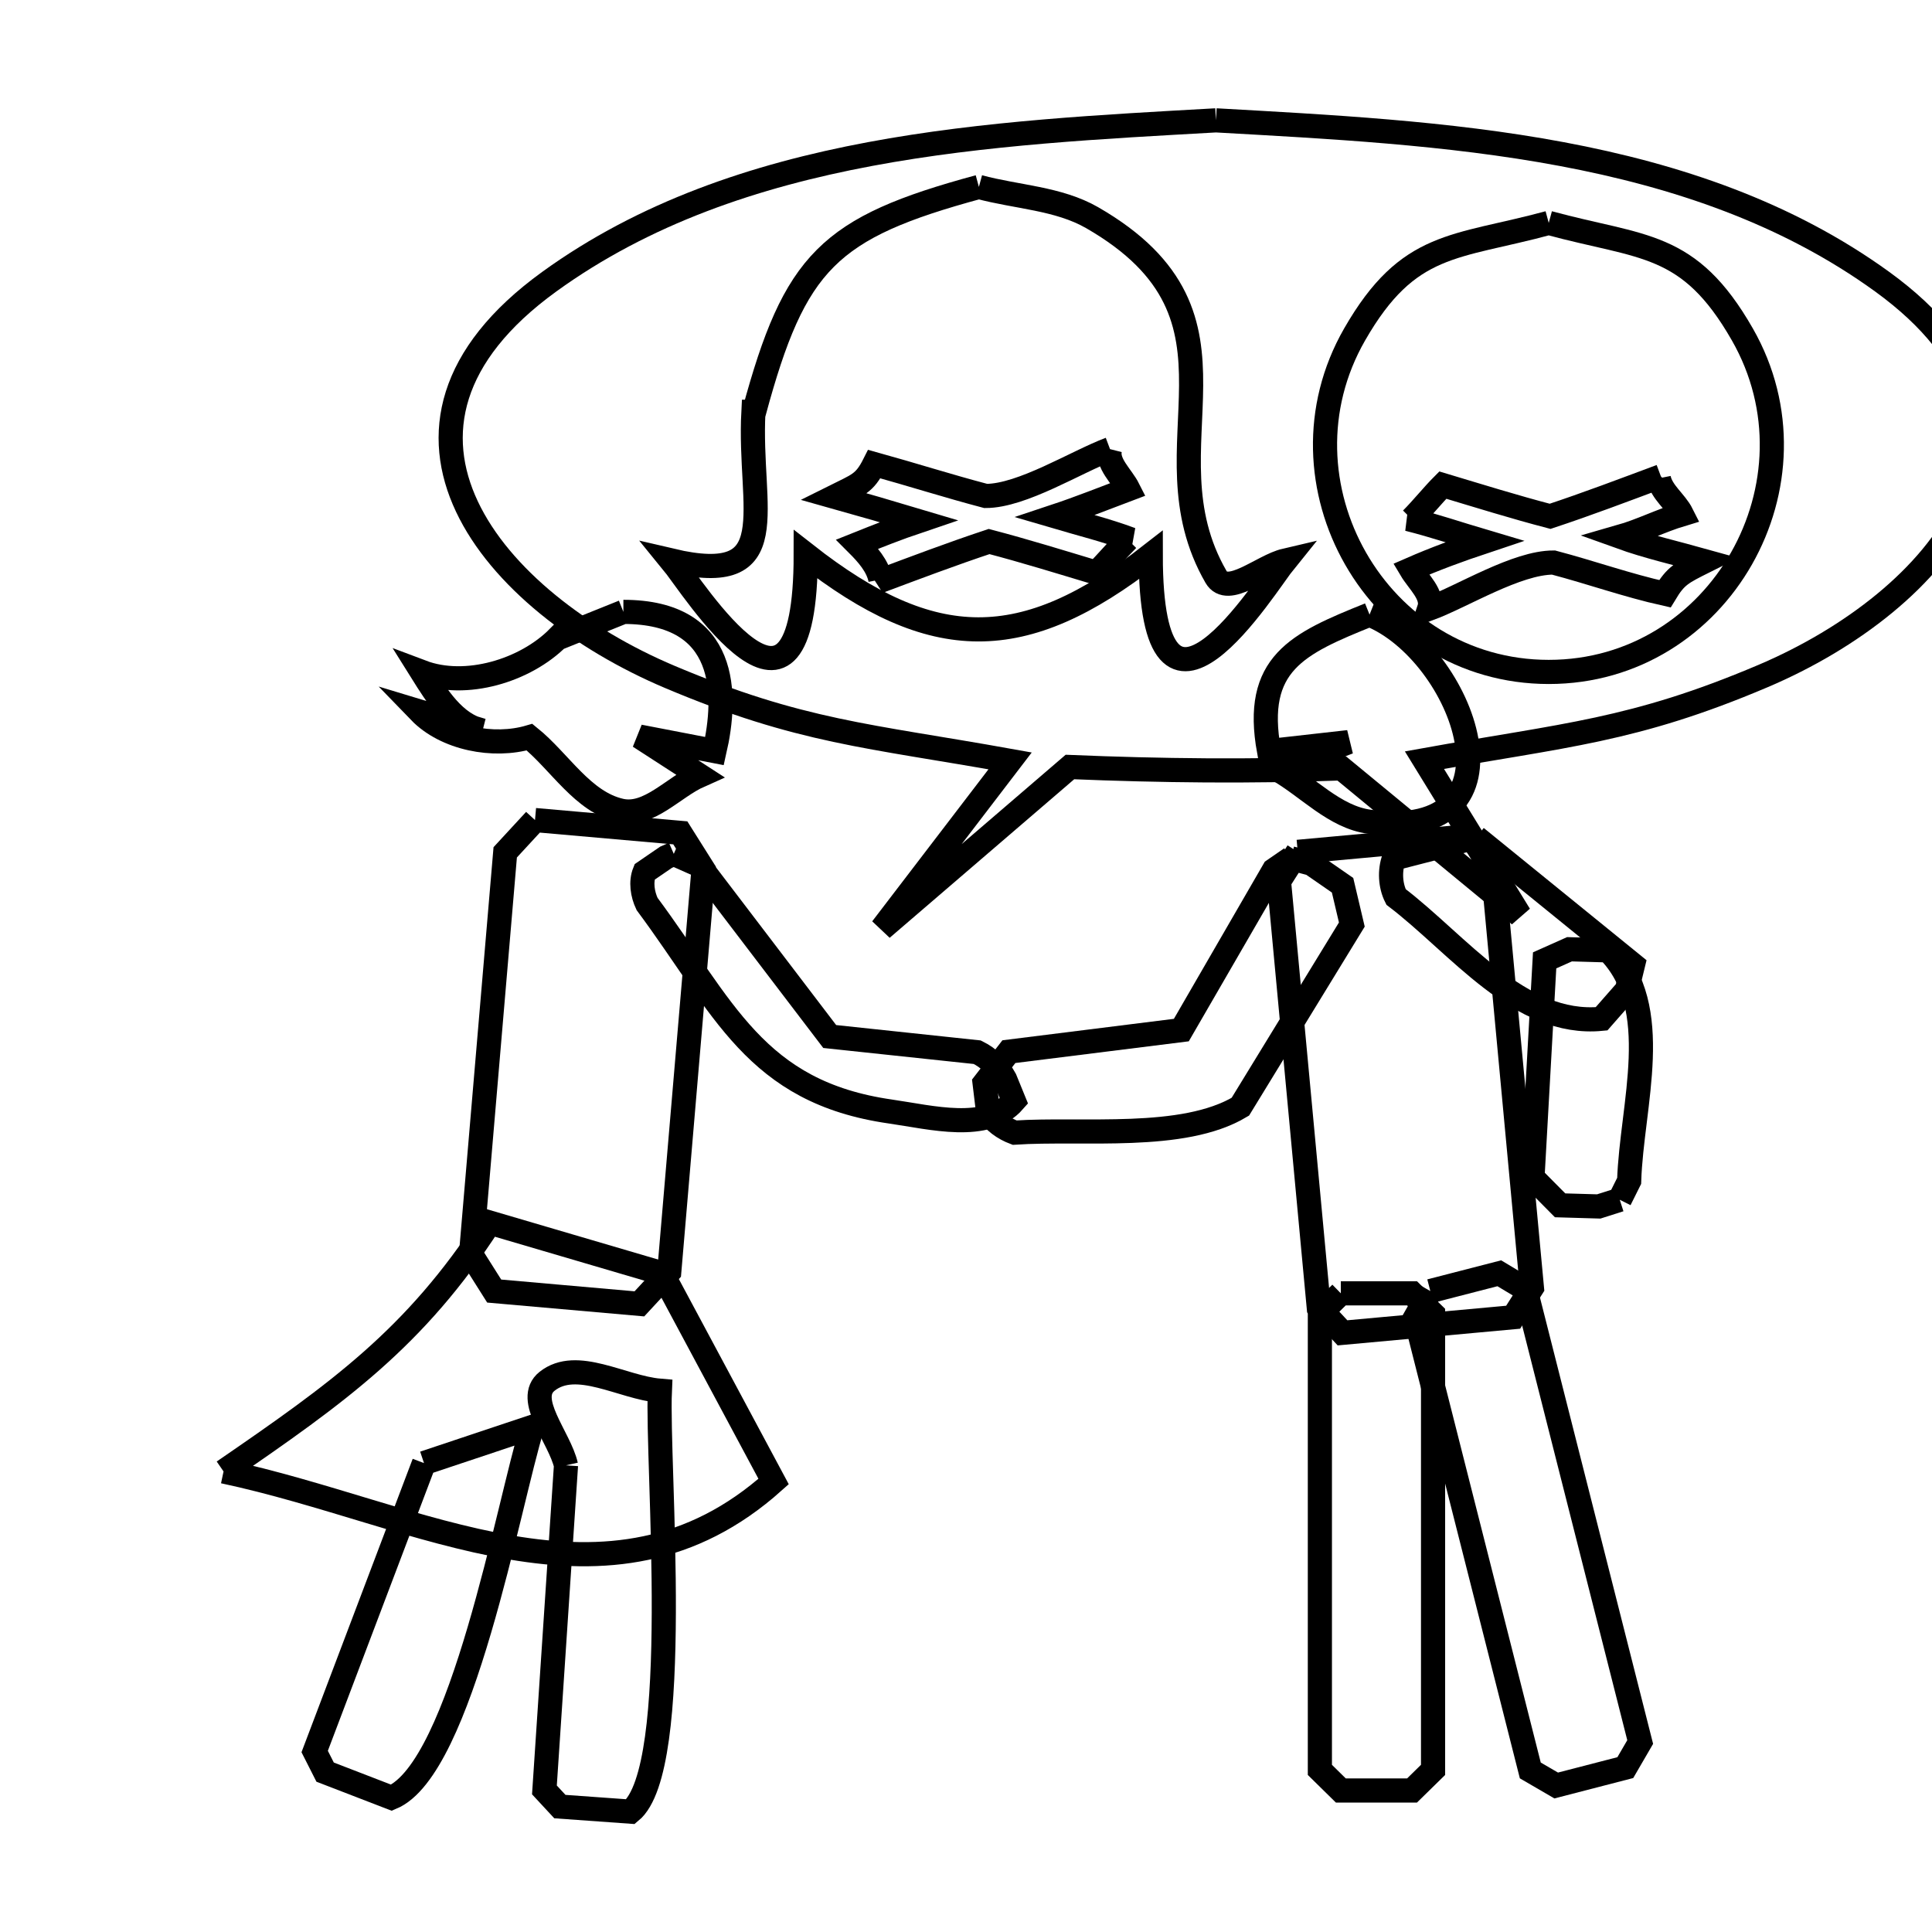 <svg xmlns="http://www.w3.org/2000/svg" viewBox="0.0 0.0 24.0 24.0" height="200px" width="200px"><path fill="none" stroke="black" stroke-width=".3" stroke-opacity="1.0"  filling="0" d="M15.105 1.495 L15.105 1.495 C16.498 1.574 17.976 1.647 19.401 1.914 C20.826 2.181 22.199 2.643 23.382 3.5 C25.897 5.324 24.09 7.469 21.899 8.399 C20.287 9.083 19.442 9.128 17.695 9.443 L18.877 11.367 L16.666 9.545 C15.542 9.587 14.415 9.575 13.291 9.528 L10.954 11.536 L12.548 9.452 C10.79 9.137 9.944 9.095 8.321 8.409 C6.125 7.481 4.295 5.33 6.822 3.5 C8.006 2.643 9.38 2.181 10.806 1.914 C12.232 1.647 13.71 1.574 15.105 1.495 L15.105 1.495"></path>
<path fill="none" stroke="black" stroke-width=".3" stroke-opacity="1.0"  filling="0" d="M12.16 2.322 L12.16 2.322 C12.629 2.449 13.146 2.462 13.567 2.704 C15.738 3.954 14.162 5.529 15.105 7.165 C15.252 7.421 15.679 7.03 15.966 6.963 L15.966 6.963 C15.722 7.263 14.295 9.605 14.295 6.895 L14.295 6.895 C12.713 8.131 11.588 8.124 10.009 6.887 L10.009 6.887 C10.009 9.557 8.616 7.301 8.338 6.963 L8.338 6.963 C9.776 7.301 9.295 6.328 9.359 5.115 L9.359 5.115 C9.362 5.115 9.365 5.115 9.368 5.115 L9.368 5.115 C9.874 3.247 10.293 2.828 12.16 2.322 L12.16 2.322"></path>
<path fill="none" stroke="black" stroke-width=".3" stroke-opacity="1.0"  filling="0" d="M19.239 2.769 L19.239 2.769 C20.404 3.086 20.979 2.991 21.644 4.154 C22.692 5.986 21.37 8.347 19.239 8.347 C17.109 8.347 15.774 5.99 16.828 4.154 C17.496 2.991 18.074 3.085 19.239 2.769 L19.239 2.769"></path>
<path fill="none" stroke="black" stroke-width=".3" stroke-opacity="1.0"  filling="0" d="M13.789 5.579 L13.789 5.579 C13.744 5.756 13.935 5.914 14.017 6.077 L14.017 6.077 C13.714 6.191 13.412 6.312 13.105 6.414 L13.105 6.414 C13.421 6.507 13.742 6.586 14.05 6.701 L14.05 6.701 C14.036 6.701 14.022 6.701 14.008 6.701 L14.008 6.701 C13.883 6.826 13.738 6.996 13.62 7.115 L13.62 7.115 C13.178 6.982 12.733 6.844 12.287 6.727 L12.287 6.727 C11.826 6.88 11.366 7.054 10.912 7.224 L10.912 7.224 C10.92 7.216 10.928 7.207 10.937 7.199 L10.937 7.199 C10.903 7.028 10.774 6.884 10.65 6.76 L10.65 6.76 C10.9 6.66 11.154 6.559 11.409 6.473 L11.409 6.473 C11.062 6.369 10.713 6.268 10.363 6.17 L10.363 6.17 C10.657 6.023 10.737 6.012 10.861 5.765 L10.861 5.765 C11.323 5.893 11.781 6.039 12.245 6.161 L12.245 6.161 C12.698 6.161 13.368 5.737 13.789 5.579 L13.789 5.579"></path>
<path fill="none" stroke="black" stroke-width=".3" stroke-opacity="1.0"  filling="0" d="M20.632 5.917 L20.632 5.917 C20.623 5.925 20.615 5.933 20.606 5.942 L20.606 5.942 C20.641 6.116 20.814 6.231 20.893 6.389 L20.893 6.389 C20.633 6.467 20.387 6.593 20.125 6.668 L20.125 6.668 C20.466 6.791 20.83 6.873 21.18 6.971 L21.18 6.971 C20.886 7.118 20.818 7.15 20.682 7.376 L20.682 7.376 C20.215 7.272 19.761 7.11 19.298 6.988 L19.298 6.988 C18.84 6.988 18.178 7.403 17.754 7.562 L17.754 7.562 C17.811 7.391 17.619 7.227 17.527 7.072 L17.527 7.072 C17.822 6.943 18.132 6.829 18.438 6.727 L18.438 6.727 C18.124 6.634 17.809 6.527 17.493 6.448 L17.493 6.448 C17.507 6.448 17.521 6.448 17.535 6.448 L17.535 6.448 C17.661 6.322 17.803 6.146 17.923 6.026 L17.923 6.026 C18.366 6.159 18.809 6.297 19.256 6.414 L19.256 6.414 C19.718 6.261 20.176 6.087 20.632 5.917 L20.632 5.917"></path>
<path fill="none" stroke="black" stroke-width=".3" stroke-opacity="1.0"  filling="0" d="M7.744 7.601 L7.744 7.601 C9.052 7.601 9.036 8.633 8.876 9.33 L8.876 9.33 C8.565 9.27 8.254 9.21 7.943 9.15 L7.943 9.15 C8.192 9.311 8.442 9.473 8.691 9.634 L8.691 9.634 C8.364 9.779 8.059 10.149 7.71 10.07 C7.237 9.963 6.955 9.461 6.578 9.157 L6.578 9.157 C6.13 9.289 5.538 9.175 5.213 8.839 L5.213 8.839 C5.471 8.917 5.729 8.995 5.988 9.074 L5.988 9.074 C5.648 9.004 5.424 8.642 5.24 8.348 L5.24 8.348 C5.785 8.554 6.524 8.333 6.935 7.919 L6.935 7.919 C6.935 7.921 6.935 7.924 6.935 7.926 L6.935 7.926 C7.204 7.817 7.474 7.709 7.744 7.601 L7.744 7.601"></path>
<path fill="none" stroke="black" stroke-width=".3" stroke-opacity="1.0"  filling="0" d="M17.013 7.635 L17.013 7.635 C18.18 8.102 19.056 10.473 17.013 10.208 C16.578 10.152 16.249 9.775 15.867 9.558 L15.867 9.558 C16.162 9.445 16.457 9.332 16.752 9.219 L16.752 9.219 C16.423 9.256 16.094 9.293 15.764 9.33 L15.764 9.33 C15.567 8.242 16.115 7.996 17.013 7.635 L17.013 7.635"></path>
<path fill="none" stroke="black" stroke-width=".3" stroke-opacity="1.0"  filling="0" d="M6.646 10.187 L8.451 10.346 C8.547 10.499 8.643 10.651 8.739 10.803 L8.314 15.796 C8.19 15.93 8.067 16.064 7.943 16.197 L6.139 16.038 C6.043 15.886 5.947 15.734 5.851 15.582 L6.276 10.588 C6.399 10.455 6.523 10.321 6.646 10.187 L6.646 10.187"></path>
<path fill="none" stroke="black" stroke-width=".3" stroke-opacity="1.0"  filling="0" d="M18.337 10.402 L20.286 11.985 C20.261 12.089 20.235 12.193 20.21 12.297 L19.895 12.656 C18.878 12.755 18.118 11.732 17.342 11.142 L17.342 11.142 C17.27 11 17.261 10.815 17.315 10.665 L18.337 10.402"></path>
<path fill="none" stroke="black" stroke-width=".3" stroke-opacity="1.0"  filling="0" d="M16.121 10.582 L18.241 10.388 C18.34 10.494 18.438 10.6 18.536 10.706 L19.03 15.997 C18.952 16.119 18.875 16.241 18.797 16.363 L16.677 16.557 C16.579 16.451 16.48 16.345 16.382 16.239 L15.888 10.948 C15.966 10.826 16.043 10.704 16.121 10.582 L16.121 10.582"></path>
<path fill="none" stroke="black" stroke-width=".3" stroke-opacity="1.0"  filling="0" d="M8.37 10.607 L8.37 10.607 C8.475 10.653 8.58 10.7 8.685 10.747 L10.307 12.876 C10.918 12.941 11.529 13.006 12.14 13.071 L12.14 13.071 C12.284 13.141 12.409 13.265 12.485 13.406 L12.596 13.678 C12.259 14.064 11.571 13.881 11.063 13.808 C9.377 13.567 8.993 12.515 8.038 11.229 L8.038 11.229 C7.981 11.109 7.957 10.955 8.007 10.832 L8.274 10.649 C8.306 10.635 8.338 10.621 8.37 10.607 L8.37 10.607"></path>
<path fill="none" stroke="black" stroke-width=".3" stroke-opacity="1.0"  filling="0" d="M16.037 10.662 L16.037 10.662 C16.122 10.684 16.206 10.706 16.291 10.729 L16.678 10.997 C16.717 11.16 16.755 11.322 16.793 11.485 L15.408 13.748 C14.695 14.175 13.449 14.013 12.604 14.07 L12.604 14.07 C12.471 14.02 12.337 13.929 12.273 13.803 L12.231 13.454 C12.332 13.324 12.433 13.194 12.533 13.064 L14.675 12.796 C15.059 12.134 15.442 11.471 15.825 10.808 L15.825 10.808 C15.896 10.759 15.966 10.71 16.037 10.662 L16.037 10.662"></path>
<path fill="none" stroke="black" stroke-width=".3" stroke-opacity="1.0"  filling="0" d="M20.121 14.904 L20.121 14.904 C20.034 14.932 19.947 14.959 19.86 14.987 L19.38 14.973 C19.266 14.858 19.151 14.743 19.037 14.627 L19.188 11.93 C19.291 11.884 19.394 11.838 19.497 11.792 L19.977 11.806 C20.678 12.513 20.268 13.728 20.238 14.669 L20.238 14.669 C20.199 14.747 20.16 14.826 20.121 14.904 L20.121 14.904"></path>
<path fill="none" stroke="black" stroke-width=".3" stroke-opacity="1.0"  filling="0" d="M17.768 16.038 L18.625 15.817 C18.733 15.881 18.84 15.946 18.948 16.011 L20.375 21.64 C20.313 21.746 20.251 21.852 20.19 21.958 L19.332 22.18 C19.225 22.117 19.117 22.055 19.01 21.993 L17.583 16.363 C17.644 16.255 17.706 16.147 17.768 16.038 L17.768 16.038"></path>
<path fill="none" stroke="black" stroke-width=".3" stroke-opacity="1.0"  filling="0" d="M16.656 16.066 L17.541 16.066 C17.628 16.151 17.715 16.237 17.802 16.322 L17.802 21.986 C17.715 22.071 17.628 22.157 17.541 22.242 L16.656 22.242 C16.569 22.157 16.483 22.071 16.396 21.986 L16.396 16.322 C16.483 16.237 16.569 16.151 16.656 16.066 L16.656 16.066"></path>
<path fill="none" stroke="black" stroke-width=".3" stroke-opacity="1.0"  filling="0" d="M5.267 18.175 L5.267 18.175 C5.716 18.025 6.164 17.876 6.612 17.726 L6.612 17.726 C6.316 18.677 5.737 21.97 4.863 22.332 L4.039 22.014 C3.996 21.928 3.952 21.843 3.909 21.758 L5.267 18.175"></path>
<path fill="none" stroke="black" stroke-width=".3" stroke-opacity="1.0"  filling="0" d="M7.031 18.203 L7.031 18.203 C6.952 17.855 6.516 17.381 6.796 17.159 C7.163 16.867 7.73 17.237 8.197 17.276 L8.197 17.276 C8.156 18.194 8.49 21.967 7.833 22.505 L6.955 22.442 C6.891 22.373 6.827 22.304 6.763 22.235 L7.031 18.203"></path>
<path fill="none" stroke="black" stroke-width=".3" stroke-opacity="1.0"  filling="0" d="M2.777 18.279 L2.777 18.279 C4.197 17.304 5.156 16.623 6.084 15.188 L8.224 15.817 L9.61 18.404 C7.564 20.234 5.233 18.802 2.777 18.279 L2.777 18.279"></path></svg>